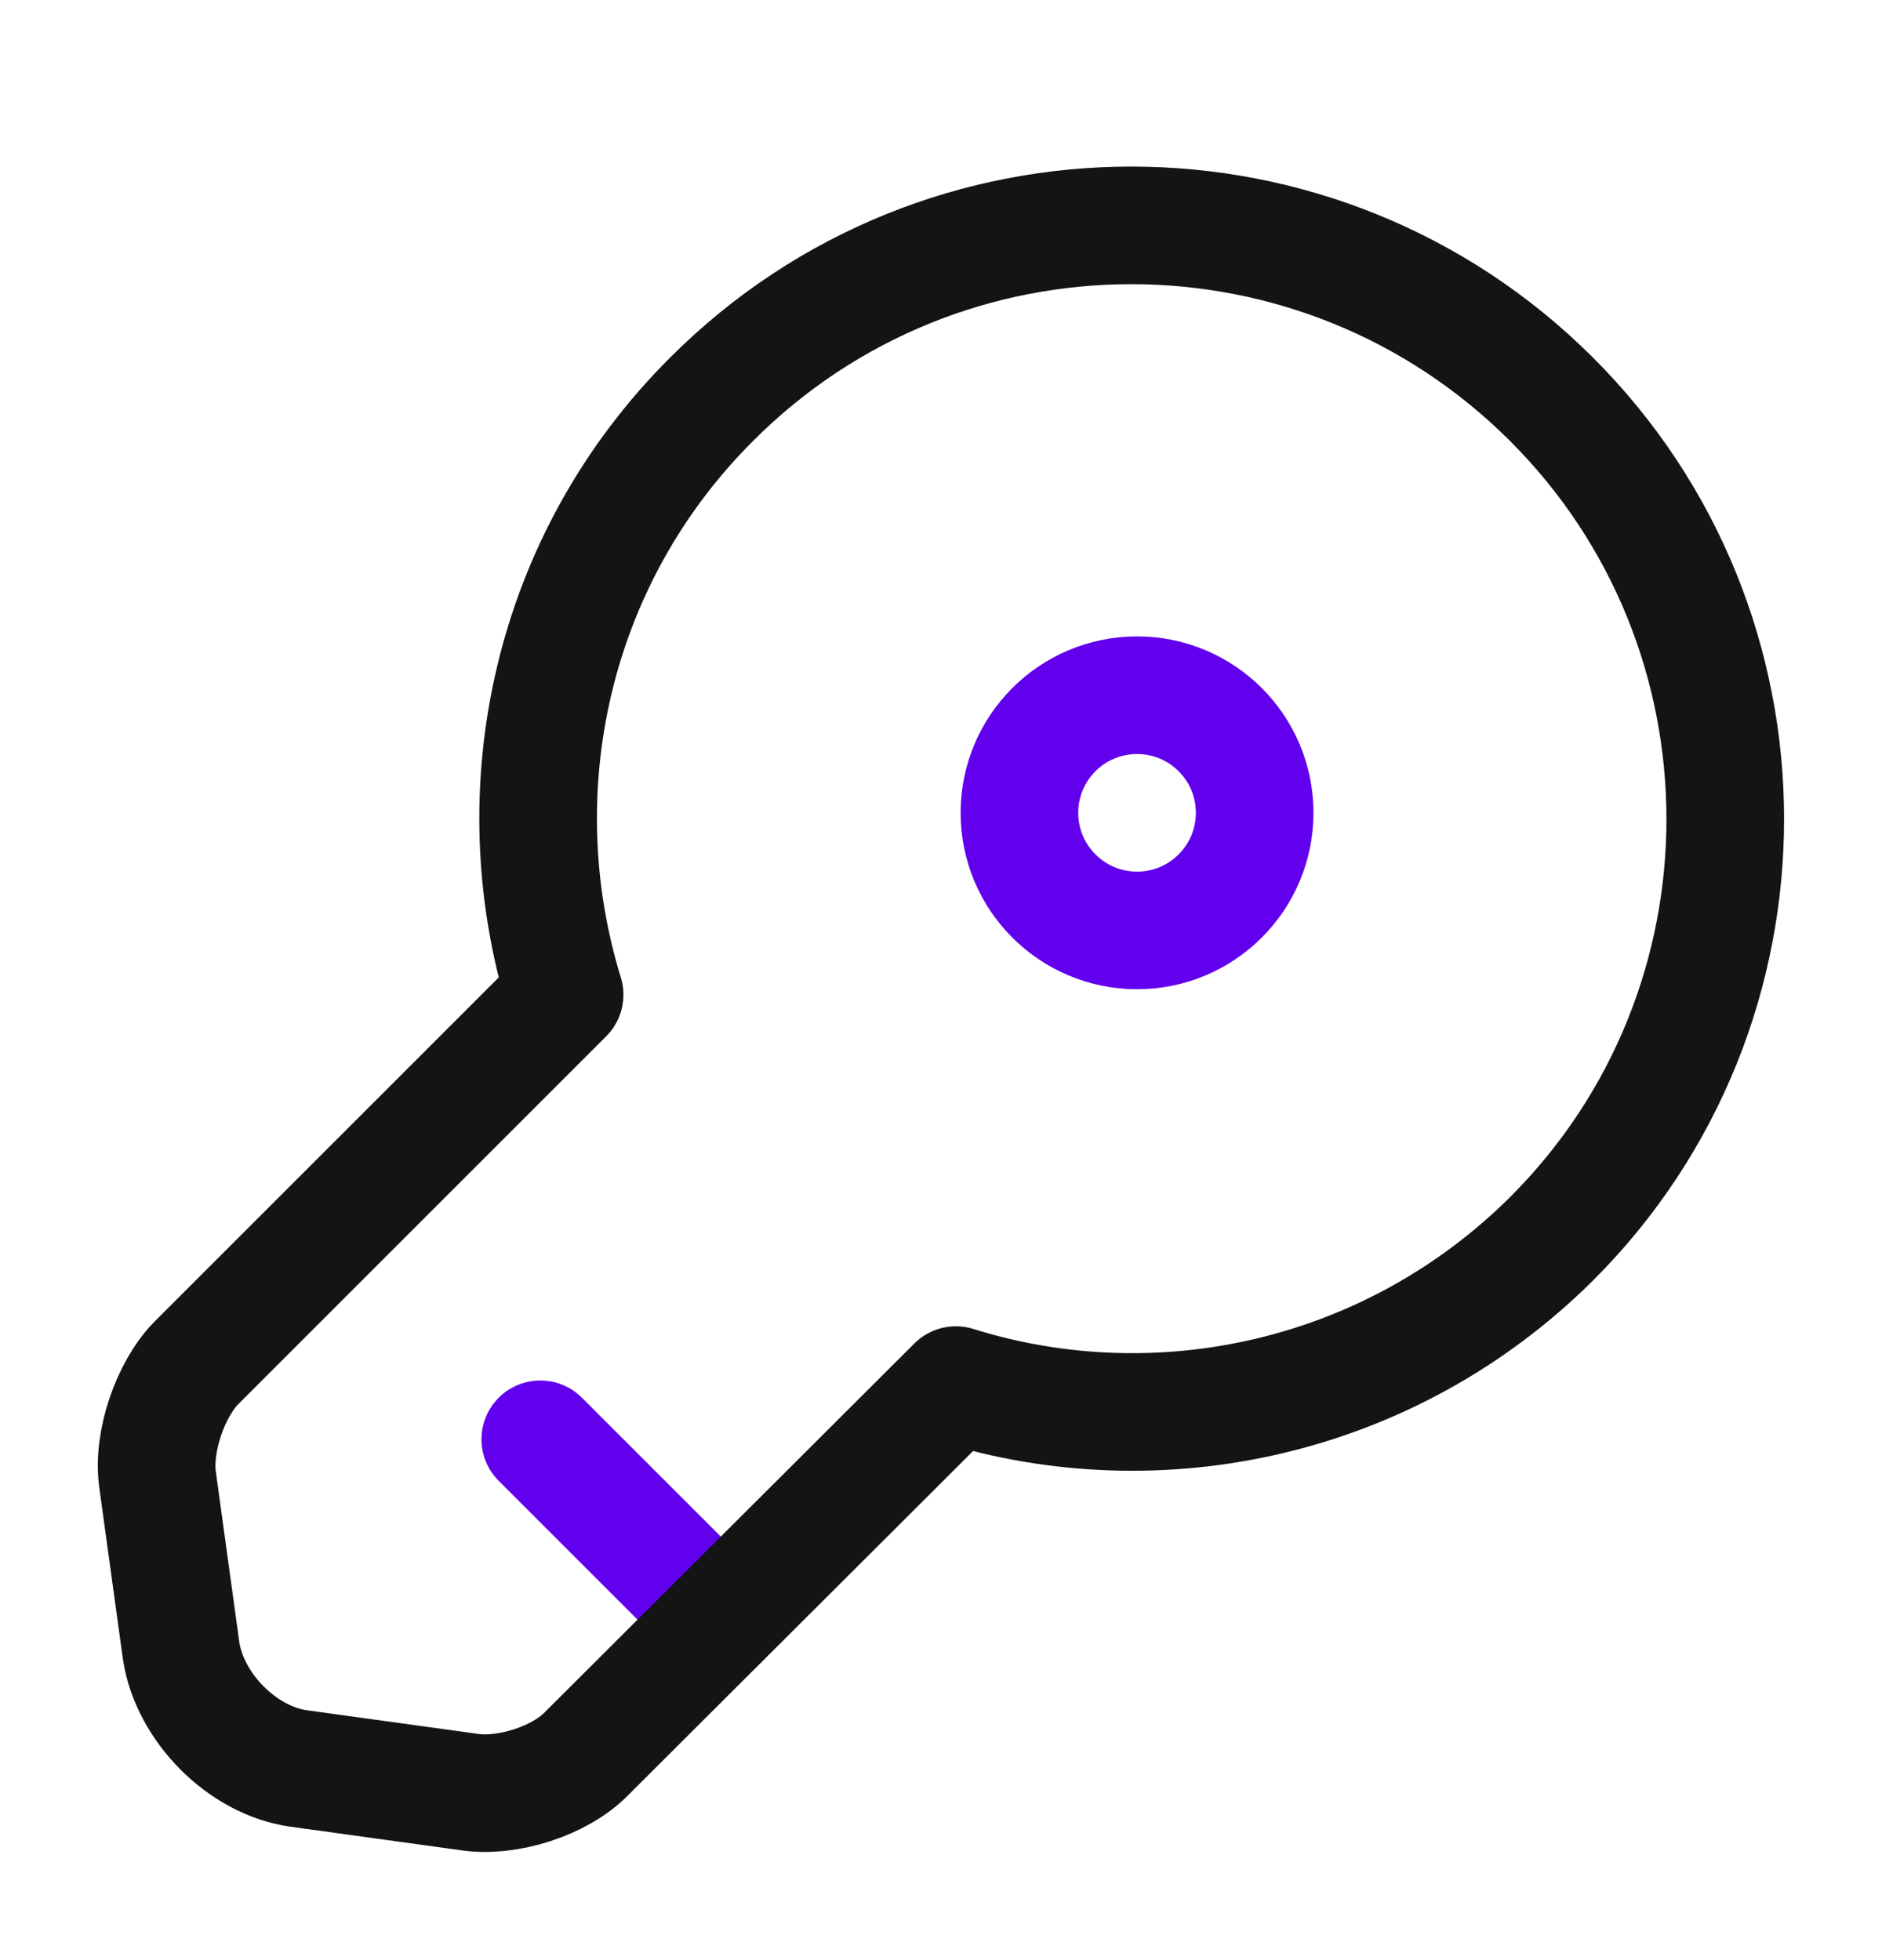 <svg width="24" height="25" viewBox="0 0 24 25" fill="none" xmlns="http://www.w3.org/2000/svg">
<path d="M6.89 18.357L9.19 20.657" stroke="#6200EE" stroke-width="1.5" stroke-miterlimit="10" stroke-linecap="round" stroke-linejoin="round"/>
<path d="M14.5 11.867C15.328 11.867 16 11.195 16 10.367C16 9.538 15.328 8.867 14.5 8.867C13.672 8.867 13 9.538 13 10.367C13 11.195 13.672 11.867 14.5 11.867Z" stroke="#6200EE" stroke-width="1.5" stroke-linecap="round" stroke-linejoin="round"/>
<path d="M19.79 15.796C17.73 17.846 14.78 18.477 12.19 17.666L7.48 22.366C7.14 22.716 6.47 22.927 5.99 22.857L3.81 22.556C3.09 22.456 2.42 21.776 2.31 21.056L2.01 18.877C1.94 18.396 2.17 17.727 2.5 17.387L7.2 12.687C6.4 10.086 7.02 7.137 9.08 5.087C12.03 2.137 16.82 2.137 19.78 5.087C22.74 8.037 22.74 12.847 19.79 15.796Z" stroke="#141414" stroke-width="1.5" stroke-miterlimit="10" stroke-linecap="round" stroke-linejoin="round"/>
</svg>
